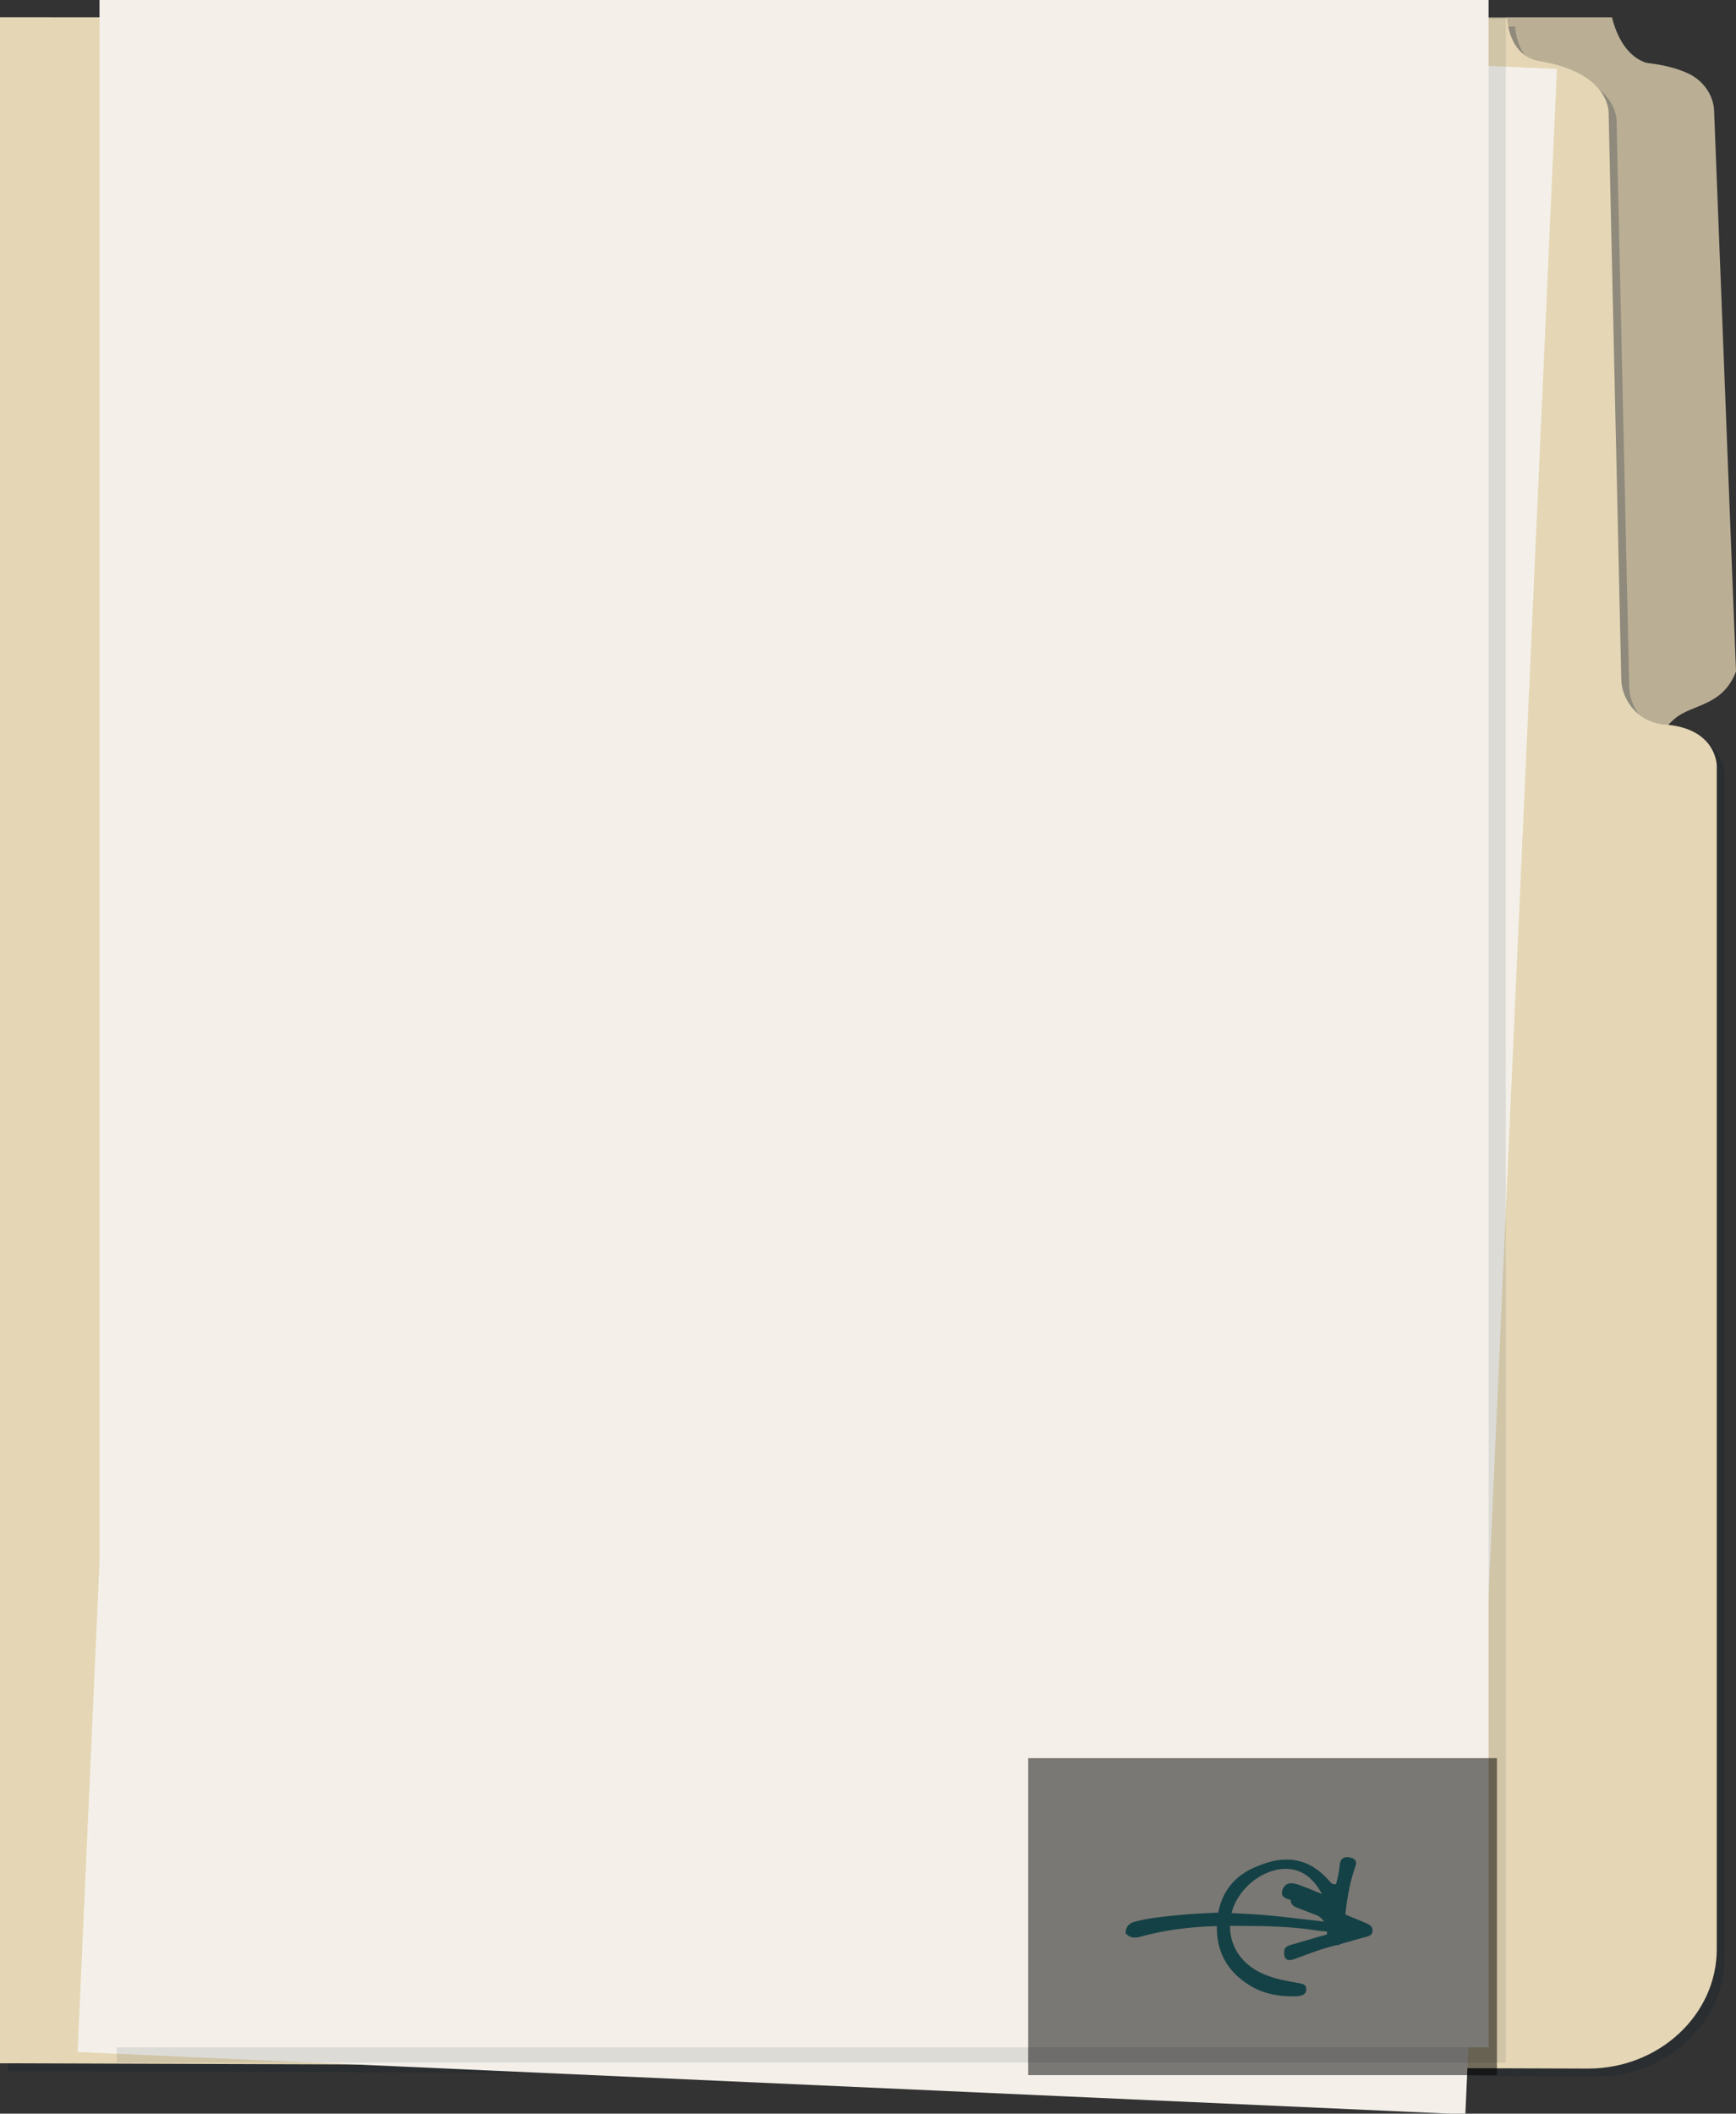<svg id="mobilefile" xmlns="http://www.w3.org/2000/svg" xmlns:xlink="http://www.w3.org/1999/xlink" x="0px" y="0px"
	 viewBox="0 0 261.7 318.6">
<rect x="0" y="0" width="261.7" height="318.6" fill="#333333" stroke="none"/>
<style type="text/css">
	.st20{fill:#BAAE95;}
	.st21{opacity:0.25;fill:#10232D;enable-background:new    ;}
	.st22{fill:#E5D7B5;}
	.st23{fill:#F4F0E9;}
	.st24{opacity:0.1;fill:#10232D;enable-background:new    ;}
	.st25{fill:#29828A;}
</style>
<g id="Layer_4">
	<g id="Layer_4_2_">
		<g id="file_3_">
			<g id="folder_1_">
				<path class="st20" d="M0,2.6h243c1.6,6.4,5.4,6.9,5.4,6.9c2.5,0.3,4.3,0.8,5.7,1.4c2.5,1,4.2,3.3,4.3,5.8l3.3,84.5
					c-2,5.3-6.6,4.9-9.2,7.1c-4.9,4.2-4.2,9.2-4.2,9.2l0.1,177.3c0,8.5-7.4,15.4-16.5,15.4L0,311V2.6z"/>
				<path class="st21" d="M1.2,312.2l239.4,0.8c10.7,0,19.4-8.1,19.4-18V116.6c0,0,0-5.7-8-6.2c-1-0.1-1.9-0.4-2.7-0.8
					c-2.3-1.3-3.7-3.7-3.7-6.2l-1.9-85c0,0,0.5-6.2-10.5-8c-4.6-0.8-4.8-6.4-4.8-6.4L1.2,3.9V312.2L1.2,312.2z"/>
				<path class="st22" d="M0,311l239.4,0.8c10.7,0,19.4-8.1,19.4-18V115.4c0,0,0-5.7-8-6.2c-1-0.1-1.9-0.4-2.7-0.8
					c-2.3-1.3-3.7-3.7-3.7-6.2l-1.9-85c0,0,0.5-6.2-10.5-8c-4.6-0.8-4.8-6.4-4.8-6.4L0,2.6V311z"/>
			</g>
			<g id="papers_3_">
				<path id="bottom_3_" class="st23" d="M11.7,309.3L25.5,1l209.2,9.4l-13.8,308.3L11.7,309.3z"/>
				<g id="top_3_">
					<path id="shadow_5_" class="st24" d="M17.6,2.3H227v308.6H17.6V2.3z"/>
					<path class="st23" d="M15,0h209.4v308.6H15V0z"/>
				</g>
			</g>
		</g>
	</g>
</g>
<path id="mnextarrow" class="st25" d="M169.7,291.2c0.1-1.1,0.8-1.4,1.6-1.6c2-0.5,4-0.7,6-0.9c1.9-0.2,3.9-0.3,5.9-0.4
	c1.7,0,3.3,0.1,5.1,0.2c4,0.2,7.9,0.8,11.9,1.2c0.1,0,0.2,0,0.4-0.1c-0.2-0.1-0.5-0.2-0.8-0.4c-1.5-0.6-2.9-1.1-4.4-1.7
	c-0.9-0.4-1.1-1.2-0.4-1.8c0.4-0.3,0.6-0.1,1,0c1.8,0.8,3.6,1.5,5.4,2.3l4.6,1.9c0.4,0.2,0.8,0.4,0.9,0.9v0.4
	c-0.1,0.4-0.4,0.6-0.8,0.7c-1.9,0.5-3.8,1.1-5.8,1.6c-1.8,0.5-3.5,1.2-5.2,1.8c-1.4,0.5-1.6-0.4-1.5-1.3c0.1-0.5,0.4-0.6,0.8-0.8
	c1.9-0.5,3.7-1.1,5.6-1.6c0.2-0.1,0.4-0.1,0.6-0.4c-1.1-0.1-2.2-0.2-3.3-0.4c-3.2-0.4-6.5-0.5-9.8-0.5c-5.2-0.1-10.4,0.2-15.5,1.6
	c-1,0.3-1.8,0.2-2.4-0.6C169.7,291.5,169.7,291.2,169.7,291.2z"/>
<path id="mreplayarrow" class="st25" d="M201.4,284c-0.7,0.1-0.9-0.4-1.2-0.7c-3-3.3-6.5-3.7-10.4-2.1c-3.8,1.4-5.9,4.2-6.3,8.1
	c-0.4,4.2,1.1,7.6,4.8,9.9c2.2,1.4,4.7,1.8,7.3,1.7c0.6-0.1,1.3-0.2,1.3-1c0.1-0.8-0.6-0.9-1.2-1c-1.7-0.3-3.5-0.6-5.1-1.3
	c-3.9-1.6-5.8-5.1-5-9c0.8-3.8,4.7-7,8.4-6.9c2.3,0.1,3.9,1.3,5.3,3.8c-1.4-0.6-2.4-1-3.5-1.4c-0.9-0.3-1.9-0.5-2.4,0.6
	c-0.6,1.4,0.7,1.5,1.5,1.8c1.5,0.6,2.9,1.5,4.1,2.5c0.9,0.7,1.2,1.6,1,2.7c-0.2,1,0.4,1.4,1.3,1.5c0.9,0.1,1.2-0.6,1.2-1.3
	c0.3-3.6,0.6-7.1,1.8-10.5c0.3-0.7,0.1-1.2-0.7-1.4c-0.8-0.2-1.4,0-1.6,0.8C201.9,282,201.7,283,201.4,284z"/>
<rect id="mclickspace" x="155" y="265" fill="#000" opacity="0.5" width="27%" height="15%"/>
</svg>
